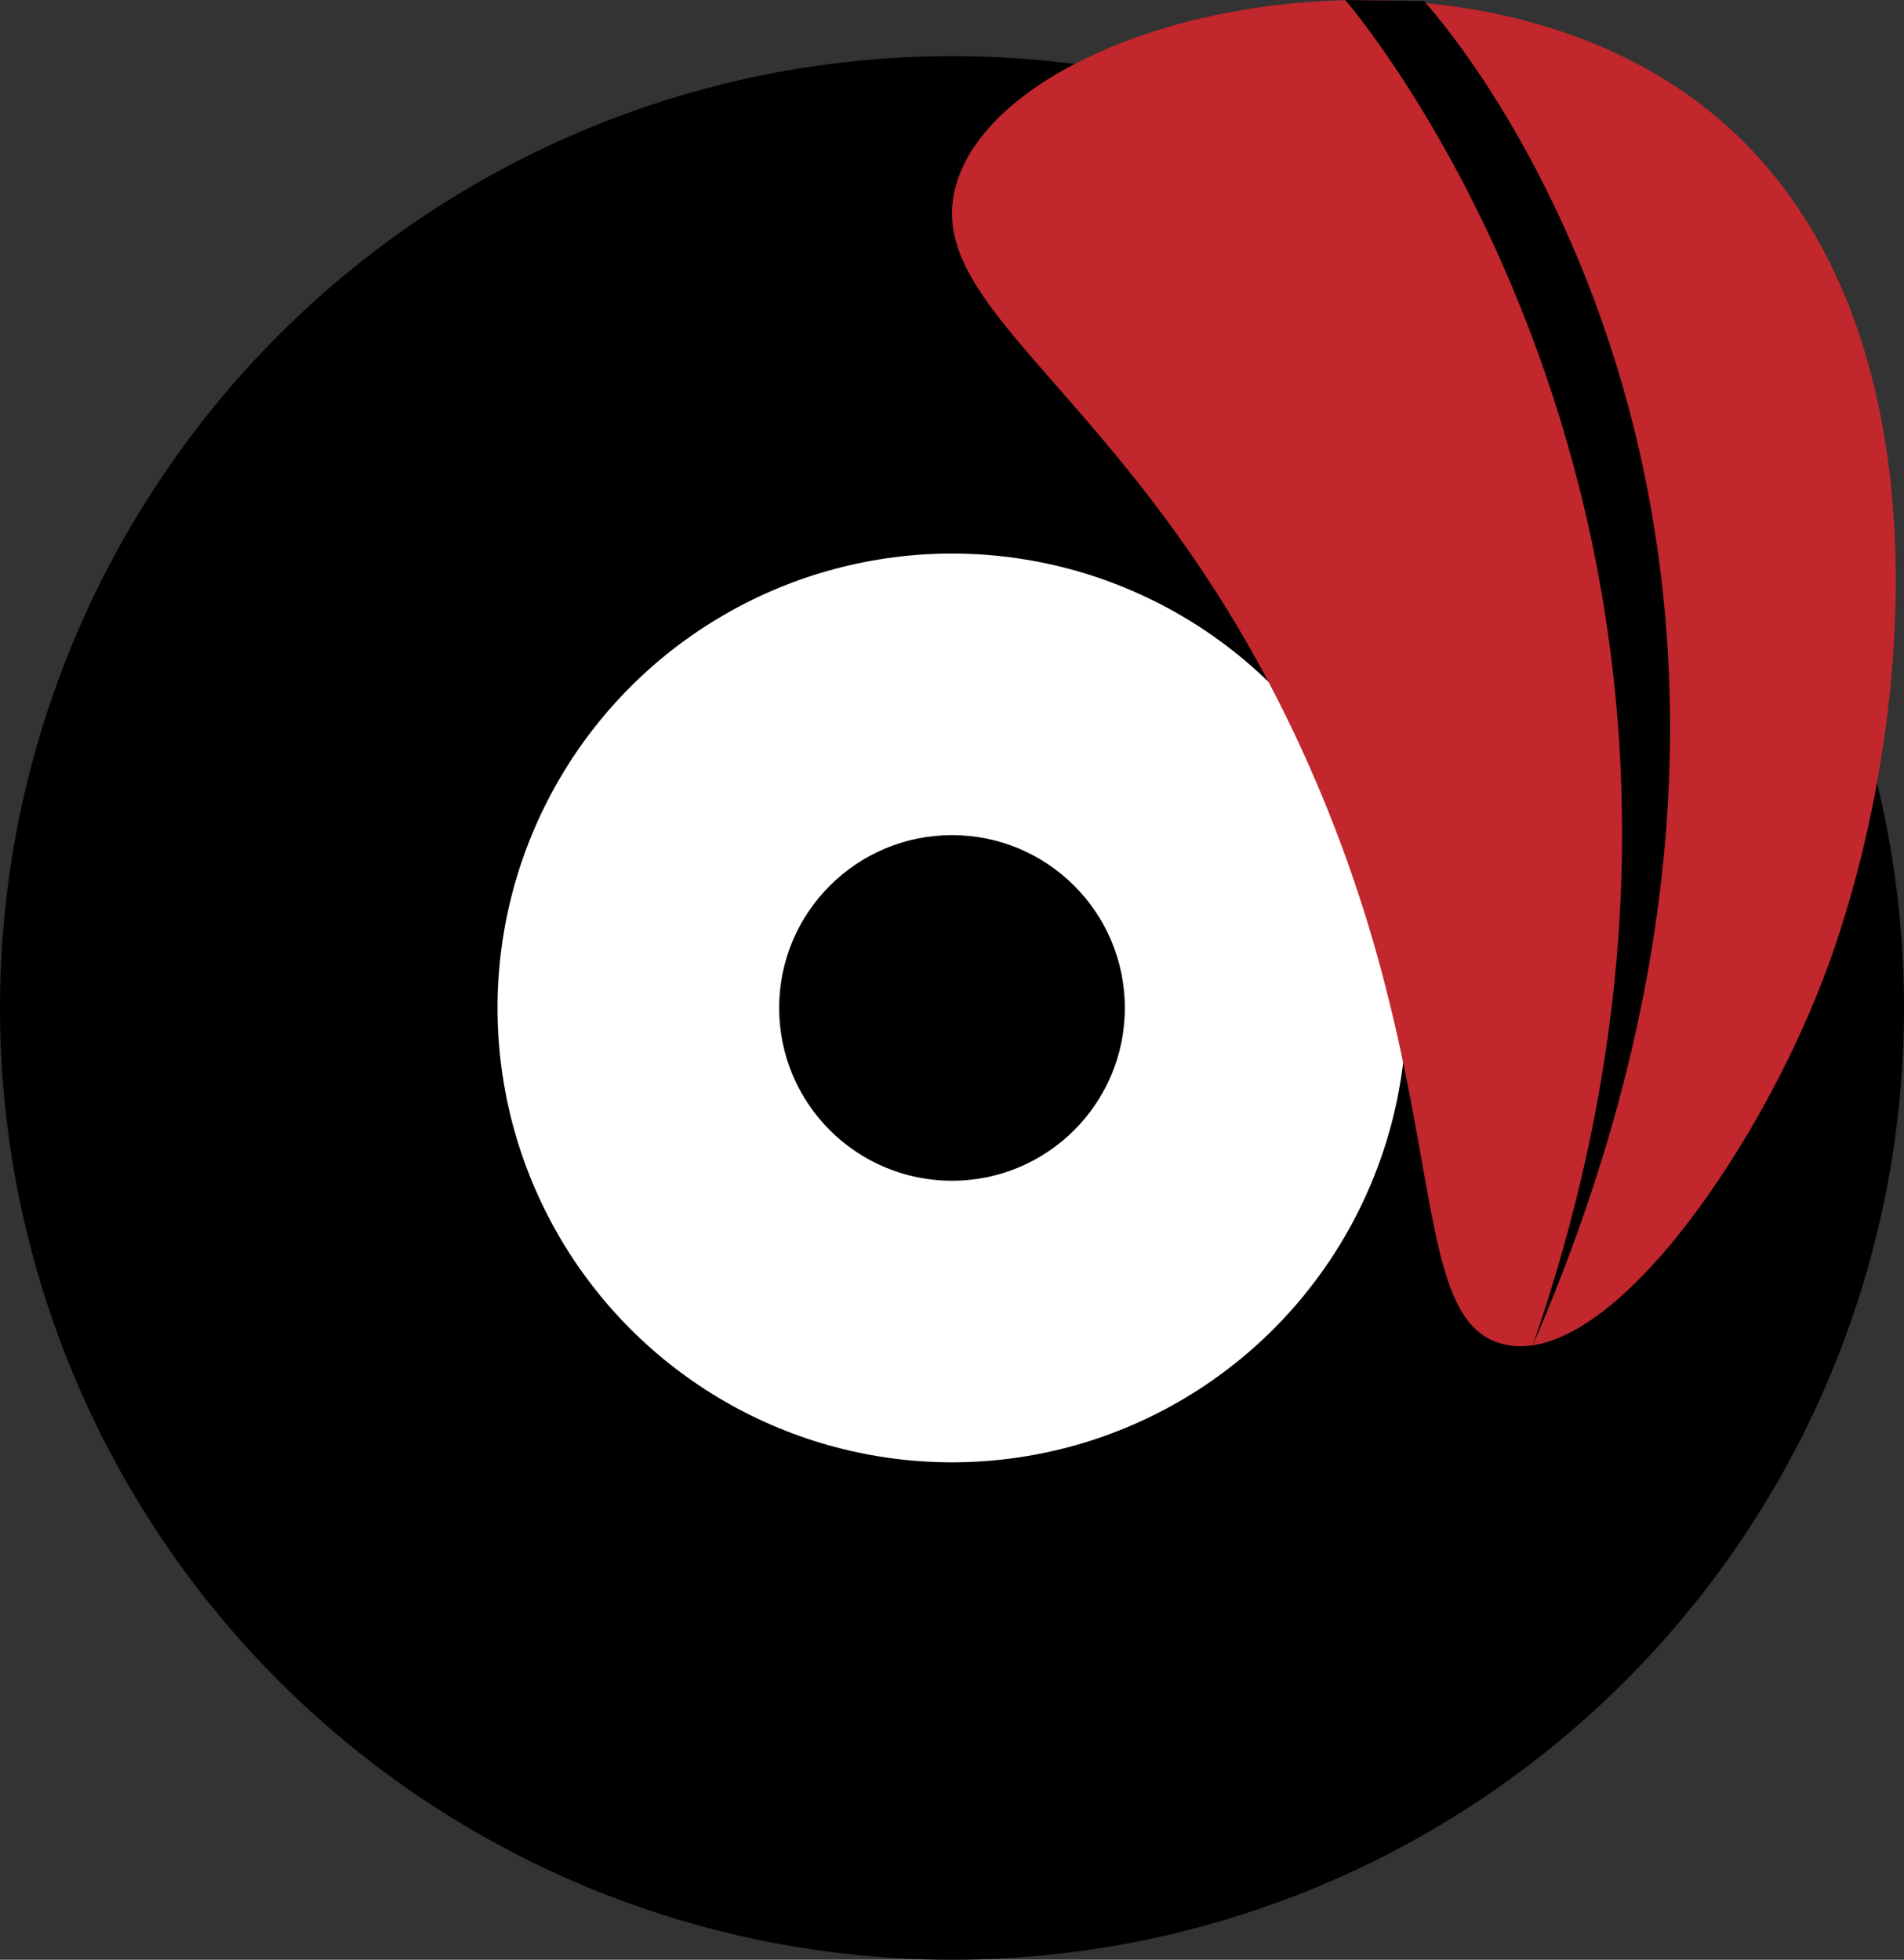 <svg xmlns="http://www.w3.org/2000/svg" viewBox="0 0 153.34 157.86"><rect x="0" y="0" width="153.34" height="157.86" fill="#333333" stroke="none"/><defs><style>.cls-1{fill:#fff;}.cls-2{fill:#c1272d;}</style></defs><g id="Layer_2" data-name="Layer 2"><g id="Layer_1-2" data-name="Layer 1"><circle cx="76.67" cy="81.19" r="76.67"/><circle class="cls-1" cx="76.67" cy="81.19" r="36.6"/><circle cx="76.67" cy="81.19" r="13.92"/><path class="cls-2" d="M77.11,14.53C73.5,25.47,92.83,32.11,106,63c11,25.69,7.14,43.39,15.09,45.28,8.24,2,20.3-15.13,25.79-29.56C154.18,59.6,158.53,22.56,135,7,114.56-6.51,81.41,1.5,77.11,14.53Z"/><path d="M108.34,0S146,43.31,123.43,108.39C152.69,40.89,114.68.09,114.68.09Z"/></g></g></svg>